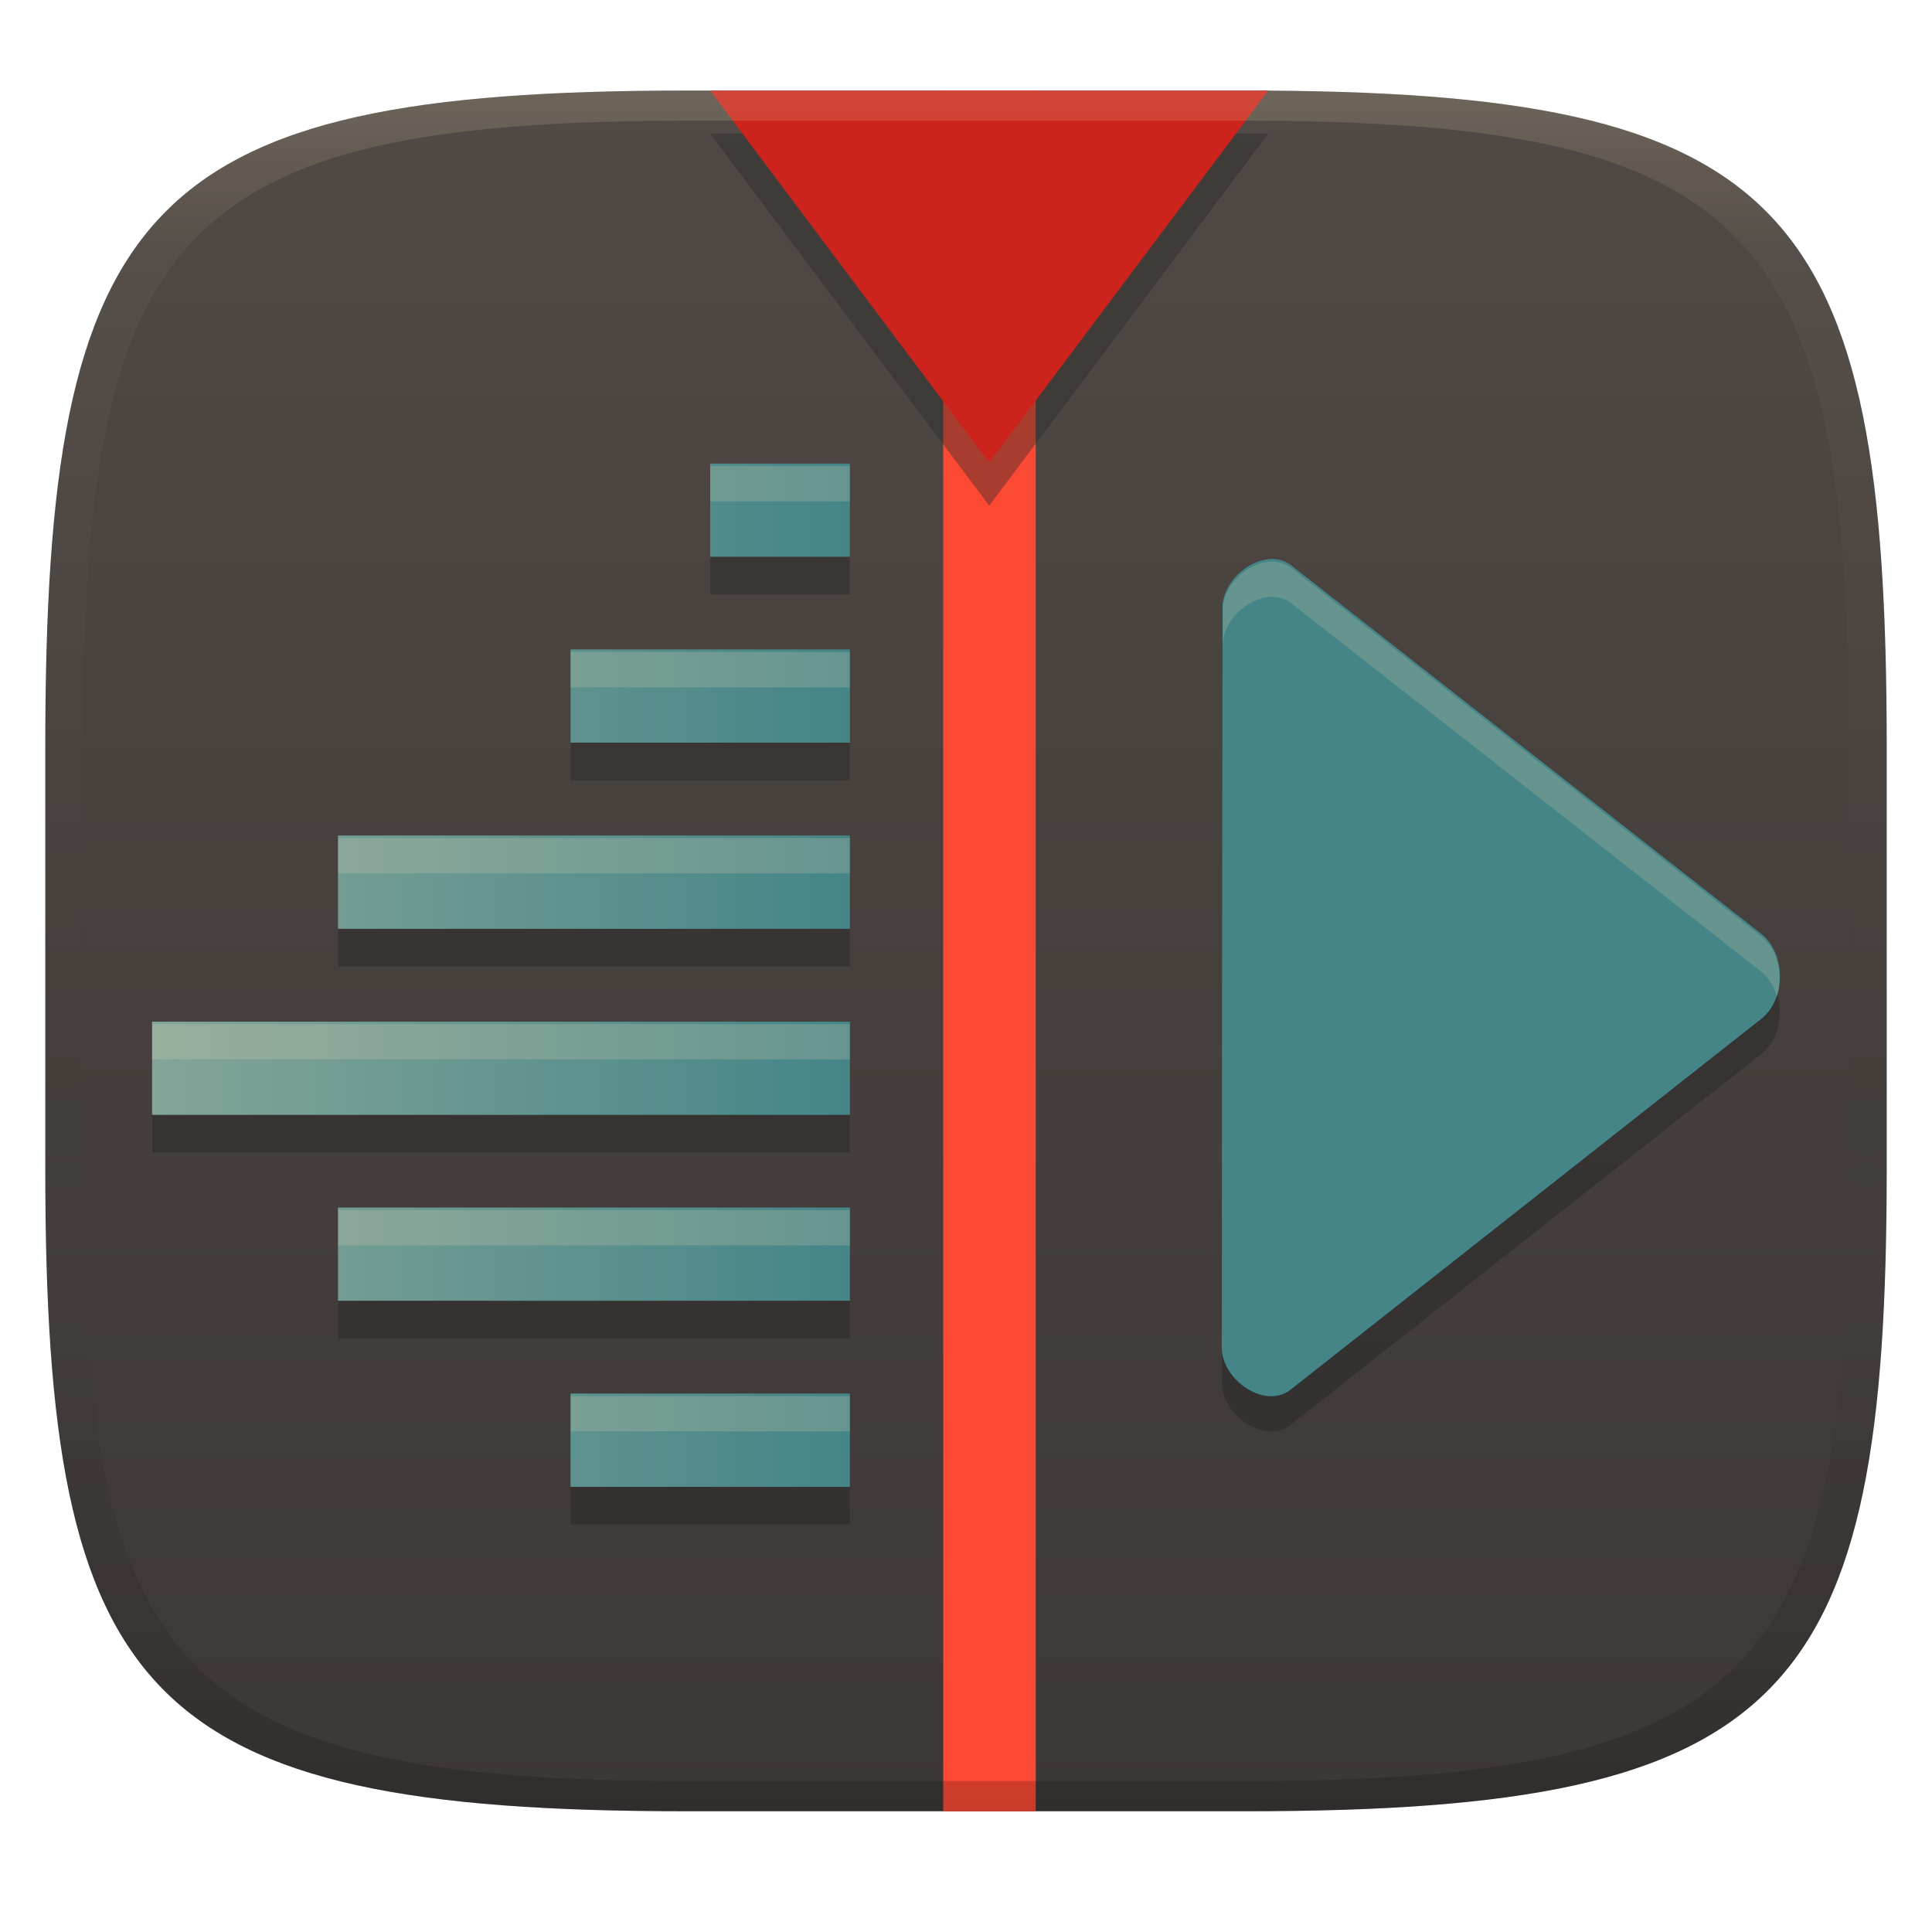 <svg width="256" height="256" version="1.1" xmlns="http://www.w3.org/2000/svg" xmlns:xlink="http://www.w3.org/1999/xlink">
  <defs>
    <linearGradient id="linearGradient10">
      <stop stop-color="#83a598" offset="0"/>
      <stop stop-color="#458588" offset="1"/>
    </linearGradient>
    <linearGradient id="linearGradient31" x1=".5" x2=".5" y2="1" gradientTransform="matrix(244,0,0,228,5.986,12)" gradientUnits="userSpaceOnUse">
      <stop stop-color="#ebdbb2" stop-opacity=".2" offset="0"/>
      <stop stop-color="#ebdbb2" stop-opacity=".05" offset=".1"/>
      <stop stop-opacity="0" offset=".704"/>
      <stop stop-opacity=".1" offset=".897"/>
      <stop stop-opacity=".2" offset="1"/>
    </linearGradient>
    <linearGradient id="linearGradient6" x1="140" x2="140" y1="12" y2="240" gradientUnits="userSpaceOnUse">
      <stop stop-color="#504945" offset="0"/>
      <stop stop-color="#3c3836" offset="1"/>
    </linearGradient>
    <linearGradient id="linearGradient9" x1="184.51" x2="184.51" y1="73.622" y2="184.54" gradientTransform="translate(0 .459)" gradientUnits="userSpaceOnUse">
      <stop stop-color="#458588" offset="0"/>
      <stop stop-color="#076678" offset="1"/>
    </linearGradient>
    <linearGradient id="linearGradient11" x1="20.162" x2="112.59" y1="129.08" y2="129.08" gradientTransform="translate(0 .135)" gradientUnits="userSpaceOnUse" xlink:href="#linearGradient10"/>
    <linearGradient id="linearGradient13" x1="20.162" x2="112.59" y1="129.08" y2="129.08" gradientTransform="translate(-.001 .135)" gradientUnits="userSpaceOnUse" xlink:href="#linearGradient10"/>
  </defs>
  <path d="m165 12c72 0 85 15 85 87v56c0 70-13 85-85 85h-74c-72 0-85-15-85-85v-56c0-72 13-87 85-87z" fill="url(#linearGradient6)" style="isolation:isolate"/>
  <path d="m94.108 66.432v12.324h18.486v-12.324zm74.174 12.334c-3.026 0.184-6.283 3.176-6.275 6.492l-0.113 97.918c0 4.422 5.784 8.27 9.094 5.643l62.355-49.127c3.331-2.595 3.324-8.681 0-11.287l-62.238-48.789c-0.831-0.651-1.811-0.91-2.82-0.85zm-92.66 12.314v12.324h36.973v-12.324zm-30.811 24.648v12.324h67.783v-12.324zm-24.648 24.65v12.324h92.432v-12.324zm24.648 24.648v12.324h67.783v-12.324zm30.811 24.648v12.324h36.973v-12.324z" fill="#282828" fill-rule="evenodd" opacity=".5" stroke-width="6.162"/>
  <path d="m94.108 61.432v12.324h18.486v-12.324zm-18.486 24.649v12.324h36.973v-12.324zm-30.811 24.649v12.324h67.784v-12.324zm-24.649 24.649v12.324h92.432v-12.324zm24.649 24.649v12.324h67.784v-12.324zm30.811 24.649v12.324h36.973v-12.324z" fill="url(#linearGradient11)" fill-rule="evenodd" stroke-width="6.162"/>
  <path d="m168.28 74.09c-3.026 0.184-6.284 3.176-6.276 6.493l-0.113 97.917c0 4.422 5.785 8.27 9.095 5.643l62.355-49.126c3.331-2.595 3.324-8.681 0-11.287l-62.24-48.79c-0.831-0.651-1.81-0.91-2.82-0.85z" fill="url(#linearGradient9)" stroke-width="6.162"/>
  <path d="m94.107 61.433v12.324h18.486v-12.324zm74.174 12.658c-3.026 0.184-6.283 3.176-6.275 6.492l-0.113 97.916c0 4.422 5.784 8.272 9.094 5.644l62.355-49.127c3.331-2.595 3.324-8.681 0-11.287l-62.238-48.789c-0.831-0.651-1.811-0.91-2.82-0.85zm-92.66 11.99v12.324h36.973v-12.324zm-30.811 24.648v12.324h67.783v-12.324zm-24.648 24.648v12.324h92.432v-12.324zm24.648 24.648v12.324h67.783v-12.324zm30.811 24.65v12.324h36.973v-12.324z" fill="url(#linearGradient13)" fill-rule="evenodd" stroke-width="6.162"/>
  <path d="m94.108 61.758v4.674h18.486v-4.674zm74.174 12.658c-3.026 0.184-6.283 3.176-6.275 6.492l-0.113 97.916c0 0.023 6e-3 0.045 6e-3 0.068l0.107-93.311c-8e-3 -3.316 3.25-6.309 6.275-6.492h2e-3c1.009-0.061 1.99 0.199 2.82 0.85l62.238 48.789c1.051 0.824 1.732 2.011 2.119 3.311 0.836-2.808 0.154-6.202-2.119-7.984l-62.238-48.789c-0.831-0.651-1.811-0.91-2.82-0.85zm-92.66 11.99v4.674h36.973v-4.674zm-30.811 24.648v4.674h67.783v-4.674zm-24.648 24.648v4.674h92.432v-4.674zm24.648 24.648v4.674h67.783v-4.674zm30.811 24.65v4.674h36.973v-4.674z" fill="#ebdbb2" fill-rule="evenodd" opacity=".2" stroke-width="6.162"/>
  <rect x="124.98" y="12" width="12.261" height="228" fill="#fb4934" style="paint-order:markers fill stroke"/>
  <path d="m168.05 17.703h-73.946l36.973 49.297 18.486-24.649z" fill="#282828" opacity=".4" stroke-width="6.162"/>
  <path d="m168.05 12h-73.946l36.973 49.297 18.486-24.649z" fill="#cc241d" stroke-width="6.162"/>
  <path d="m91 12c-72 0-85 15-85 87v56c0 70 13 85 85 85h74c72 0 85-15 85-85v-56c0-72-13-87-85-87zm0 4h74c68 0 80 15 80 83v56c0 66-12 81-80 81h-74c-68 0-80-15-80-81v-56c0-68 12-83 80-83z" fill="url(#linearGradient31)" style="isolation:isolate"/>
</svg>

